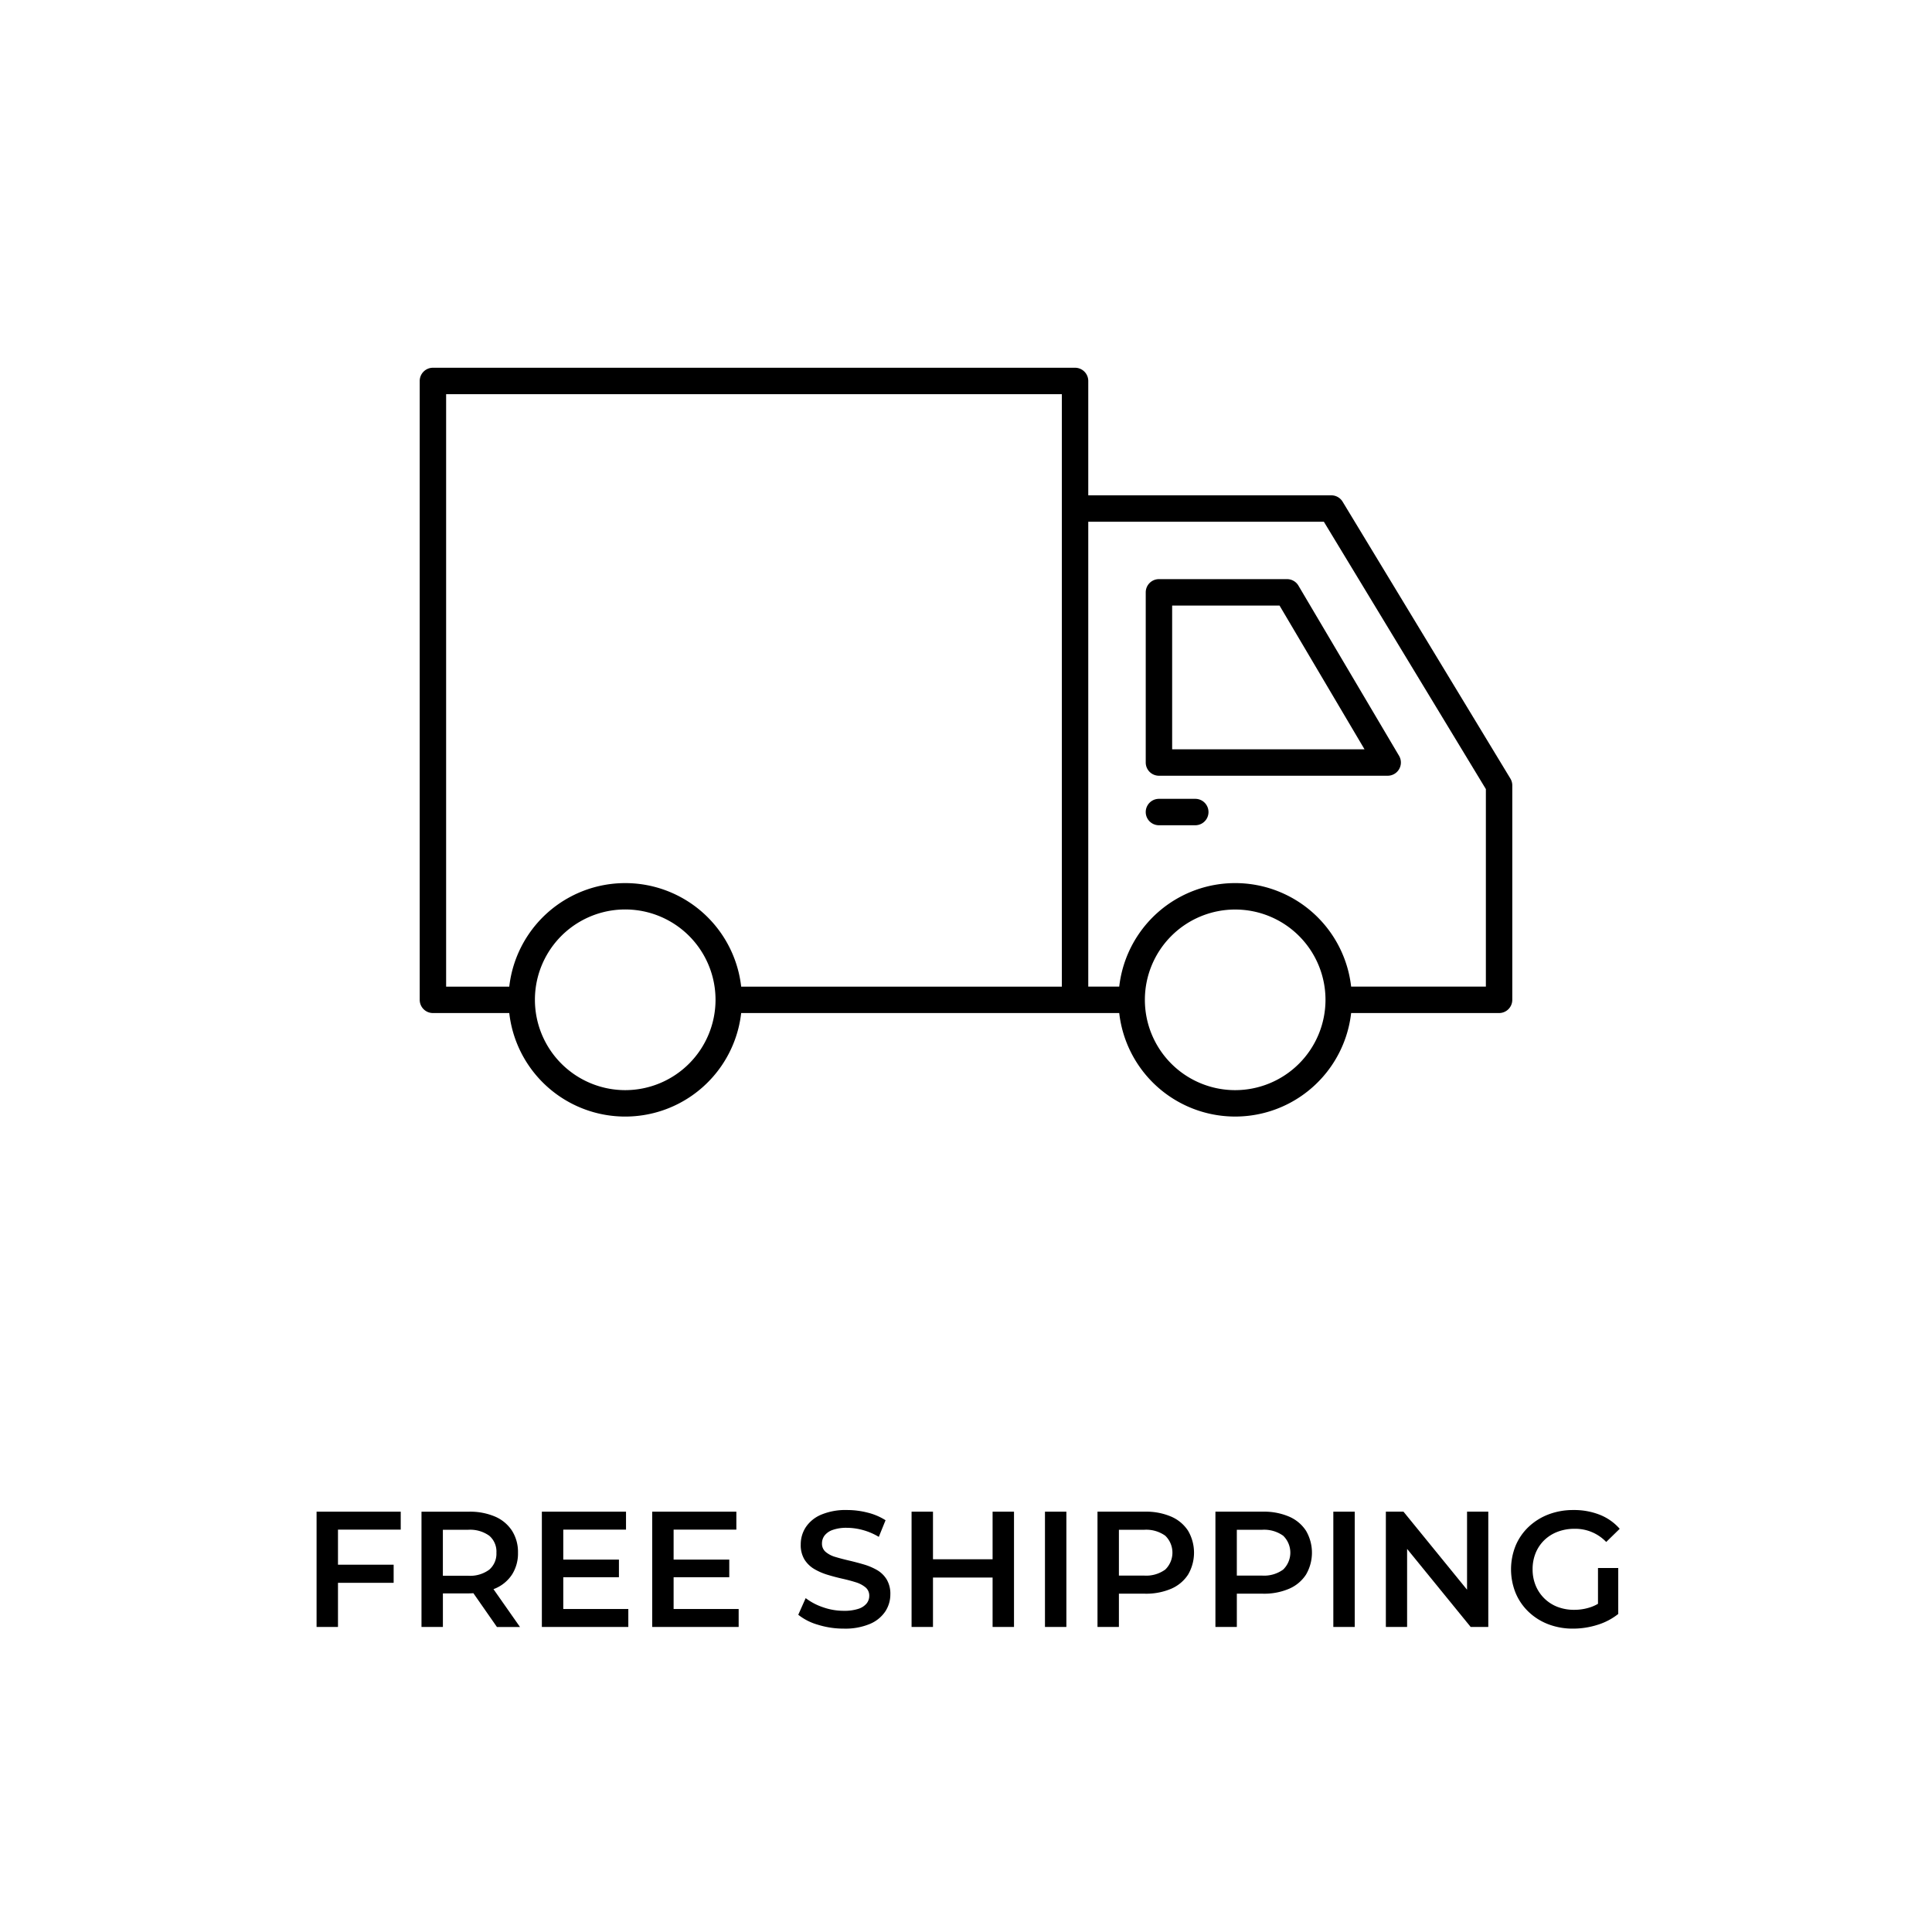 <svg id="Layer_4" data-name="Layer 4" xmlns="http://www.w3.org/2000/svg" viewBox="0 0 512 512"><polygon points="83.896 431.159 89.569 431.159 89.569 419.463 104.32 419.463 104.32 414.662 89.569 414.662 89.569 405.366 106.197 405.366 106.197 400.609 83.896 400.609 83.896 431.159"/><path d="M131.226,420.969a10,10,0,0,0,4.473-3.71,10.384,10.384,0,0,0,1.572-5.782,10.5,10.5,0,0,0-1.572-5.8,10.086,10.086,0,0,0-4.473-3.753,16.837,16.837,0,0,0-6.961-1.31H111.7v30.55h5.673v-8.9h6.9c.408,0,.79-.029,1.181-.049l6.238,8.952h6.11l-7.023-10.022C130.92,421.078,131.081,421.033,131.226,420.969Zm-1.571-13.988a5.506,5.506,0,0,1,1.9,4.5,5.585,5.585,0,0,1-1.9,4.5A8.532,8.532,0,0,1,124,417.586h-6.634V405.41H124A8.7,8.7,0,0,1,129.655,406.981Z"/><polygon points="149.272 417.979 164.023 417.979 164.023 413.31 149.272 413.31 149.272 405.366 165.9 405.366 165.9 400.609 143.599 400.609 143.599 431.159 166.511 431.159 166.511 426.402 149.272 426.402 149.272 417.979"/><polygon points="178.513 417.979 193.264 417.979 193.264 413.31 178.513 413.31 178.513 405.366 195.141 405.366 195.141 400.609 172.839 400.609 172.839 431.159 195.752 431.159 195.752 426.402 178.513 426.402 178.513 417.979"/><path d="M232.39,416.059a16.139,16.139,0,0,0-3.536-1.484q-1.941-.567-3.906-1.025t-3.556-.939a6.924,6.924,0,0,1-2.576-1.331,2.83,2.83,0,0,1-.982-2.248,3.435,3.435,0,0,1,.677-2.094,4.658,4.658,0,0,1,2.138-1.484,10.741,10.741,0,0,1,3.819-.567,16.059,16.059,0,0,1,4.19.589,16.834,16.834,0,0,1,4.234,1.811l1.789-4.408a15.8,15.8,0,0,0-4.714-2.008,21.771,21.771,0,0,0-5.455-.7,16.719,16.719,0,0,0-6.917,1.244,9.169,9.169,0,0,0-4.059,3.316,8.27,8.27,0,0,0-1.331,4.561,7.34,7.34,0,0,0,1,4.016,7.665,7.665,0,0,0,2.6,2.509,16.236,16.236,0,0,0,3.535,1.528q1.942.588,3.885,1.025t3.535.939a7.427,7.427,0,0,1,2.6,1.352,2.8,2.8,0,0,1,1,2.248,3.209,3.209,0,0,1-.7,2.029,4.634,4.634,0,0,1-2.183,1.418,11.888,11.888,0,0,1-3.883.525,16.457,16.457,0,0,1-5.543-.961,15.871,15.871,0,0,1-4.539-2.4l-1.964,4.409a14.938,14.938,0,0,0,5.194,2.64A22.768,22.768,0,0,0,223.6,431.6a16.861,16.861,0,0,0,6.939-1.244,9.157,9.157,0,0,0,4.08-3.317,8.2,8.2,0,0,0,1.331-4.516,7.369,7.369,0,0,0-.982-3.972A7.267,7.267,0,0,0,232.39,416.059Z"/><polygon points="263.048 413.222 247.25 413.222 247.25 400.609 241.576 400.609 241.576 431.159 247.25 431.159 247.25 418.066 263.048 418.066 263.048 431.159 268.722 431.159 268.722 400.609 263.048 400.609 263.048 413.222"/><rect x="276.927" y="400.609" width="5.673" height="30.55"/><path d="M310.379,401.919a16.841,16.841,0,0,0-6.961-1.31H290.849v30.55h5.673v-8.815h6.9a16.841,16.841,0,0,0,6.961-1.31,10.091,10.091,0,0,0,4.473-3.753,11.509,11.509,0,0,0,0-11.609A10.091,10.091,0,0,0,310.379,401.919Zm-1.571,14.031a8.611,8.611,0,0,1-5.652,1.593h-6.634V405.41h6.634a8.7,8.7,0,0,1,5.652,1.571,6.247,6.247,0,0,1,0,8.969Z"/><path d="M341.627,401.919a16.836,16.836,0,0,0-6.96-1.31H322.1v30.55h5.674v-8.815h6.9a16.836,16.836,0,0,0,6.96-1.31,10.094,10.094,0,0,0,4.474-3.753,11.509,11.509,0,0,0,0-11.609A10.094,10.094,0,0,0,341.627,401.919Zm-1.571,14.031a8.609,8.609,0,0,1-5.652,1.593h-6.633V405.41H334.4a8.7,8.7,0,0,1,5.652,1.571,6.245,6.245,0,0,1,0,8.969Z"/><rect x="353.346" y="400.609" width="5.673" height="30.55"/><polygon points="388.783 421.293 371.937 400.609 367.267 400.609 367.267 431.159 372.897 431.159 372.897 410.476 389.743 431.159 394.413 431.159 394.413 400.609 388.783 400.609 388.783 421.293"/><path d="M409.252,408.159a10.277,10.277,0,0,1,3.535-2.225,12.334,12.334,0,0,1,4.451-.786,11.3,11.3,0,0,1,8.424,3.492l3.578-3.492a13.747,13.747,0,0,0-5.259-3.71,18.5,18.5,0,0,0-7-1.265,18.252,18.252,0,0,0-6.59,1.156,15.9,15.9,0,0,0-5.26,3.274,14.644,14.644,0,0,0-3.469,5,16.771,16.771,0,0,0,0,12.569,14.774,14.774,0,0,0,3.448,5,15.658,15.658,0,0,0,5.215,3.273,18.054,18.054,0,0,0,6.568,1.157,21.453,21.453,0,0,0,6.394-.982,16.782,16.782,0,0,0,5.565-2.9V415.535h-5.369v9.49a10.649,10.649,0,0,1-1.9.875,13.5,13.5,0,0,1-4.386.72,12.134,12.134,0,0,1-4.452-.785,10.184,10.184,0,0,1-5.783-5.674,11.135,11.135,0,0,1-.807-4.276,11.269,11.269,0,0,1,.807-4.322A9.981,9.981,0,0,1,409.252,408.159Z"/><path d="M400.771,208.14a3.5,3.5,0,0,0-.506-1.814l-44.46-73.373a3.5,3.5,0,0,0-2.993-1.686H288.4V100.958a3.5,3.5,0,0,0-3.5-3.5H114.729a3.5,3.5,0,0,0-3.5,3.5v164.01a3.5,3.5,0,0,0,3.5,3.5h20.232a30.927,30.927,0,0,0,61.458,0H284.9l.019,0h11.688a30.928,30.928,0,0,0,61.459,0h39.205a3.5,3.5,0,0,0,3.5-3.5ZM165.69,288.9a23.959,23.959,0,0,1-23.932-23.923v-.015a23.932,23.932,0,0,1,47.864-.027c0,.012,0,.023,0,.035s0,.022,0,.034A23.959,23.959,0,0,1,165.69,288.9Zm115.71-27.43H196.42a30.927,30.927,0,0,0-61.459,0H118.229V104.458H281.4Zm45.936,27.43a23.933,23.933,0,1,1,23.934-23.932A23.959,23.959,0,0,1,327.336,288.9Zm66.435-27.432H358.066a30.927,30.927,0,0,0-61.459,0H288.4v-123.2H350.84l42.931,70.85Z"/><path d="M341.086,153.477H307.132a3.5,3.5,0,0,0-3.5,3.5v45.1a3.5,3.5,0,0,0,3.5,3.5H367.75a3.5,3.5,0,0,0,3.013-5.281L344.1,155.2A3.5,3.5,0,0,0,341.086,153.477Zm-30.454,45.1v-38.1H339.09l22.525,38.1Z"/><path d="M316.764,211.7h-9.632a3.5,3.5,0,0,0,0,7h9.632a3.5,3.5,0,0,0,0-7Z"/></svg>